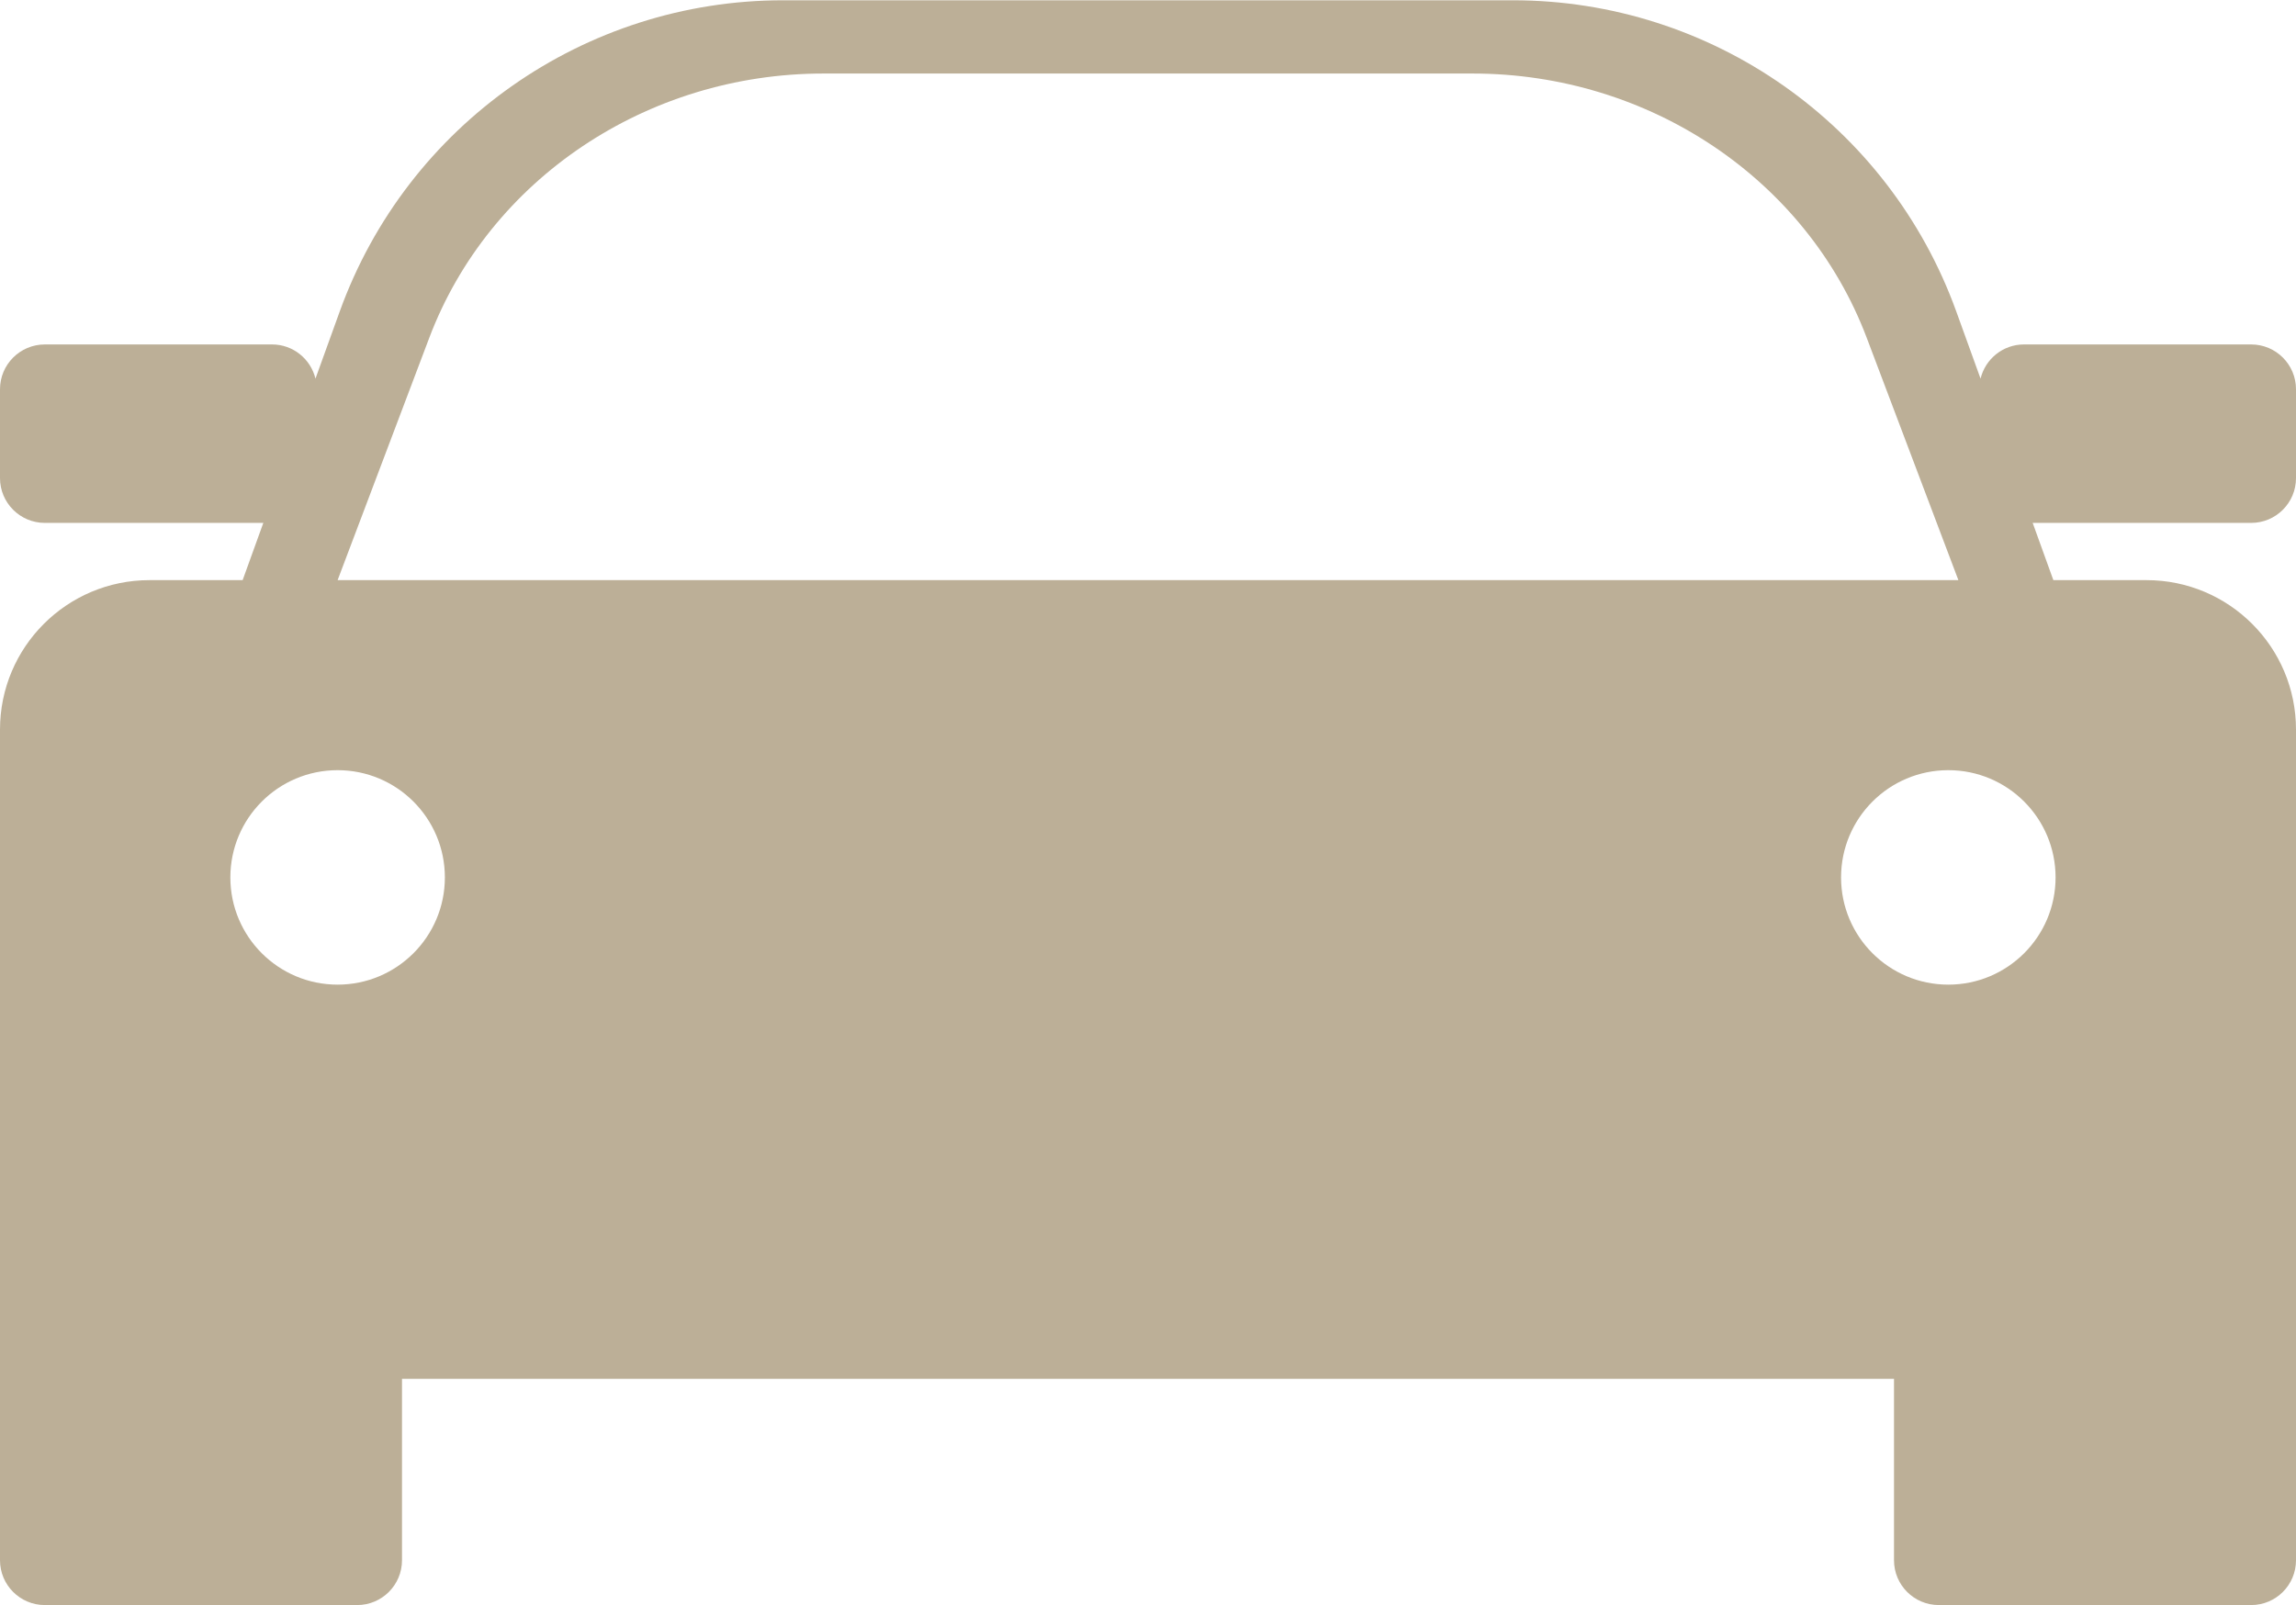 <?xml version="1.0" encoding="UTF-8"?>
<svg id="Layer_1" data-name="Layer 1" xmlns="http://www.w3.org/2000/svg" width="2.132in" height="1.491in" viewBox="0 0 153.524 107.328">
  <defs>
    <style>
      .cls-1 {
        fill: #bcaf97;
      }
    </style>
  </defs>
  <path class="cls-1" d="M153.524,31.955v-5.939c0-1.656-1.342-2.998-2.998-2.998h-15.192c-1.409,0-2.582,.975-2.903,2.285l-1.626-4.499C126.293,8.319,114.441,0,101.166,0H52.358c-13.275,0-25.127,8.319-29.639,20.804l-1.625,4.499c-.321-1.31-1.495-2.285-2.903-2.285H2.998c-1.655,0-2.998,1.342-2.998,2.998v5.939c0,1.656,1.342,2.998,2.998,2.998h14.609l-1.383,3.828h-6.227c-5.521,0-9.997,4.476-9.997,9.997v55.553c0,1.656,1.342,2.998,2.998,2.998H23.882c1.655,0,2.998-1.342,2.998-2.998v-12.133H126.644v12.133c0,1.656,1.342,2.998,2.998,2.998h20.884c1.656,0,2.998-1.342,2.998-2.998V48.778c0-5.521-4.476-9.997-9.997-9.997h-6.227l-1.383-3.828h14.609c1.656,0,2.998-1.342,2.998-2.998ZM28.703,22.576c4.012-10.608,14.551-17.677,26.357-17.677h43.404c11.806,0,22.345,7.069,26.357,17.677l6.128,16.205H22.575l6.128-16.205Zm-6.128,43.259c-3.961,0-7.172-3.211-7.172-7.172s3.211-7.172,7.172-7.172c3.961,0,7.172,3.211,7.172,7.172s-3.211,7.172-7.172,7.172Zm114.873-7.172c0,3.961-3.211,7.172-7.172,7.172s-7.172-3.211-7.172-7.172,3.211-7.172,7.172-7.172,7.172,3.211,7.172,7.172Z"/>
</svg>